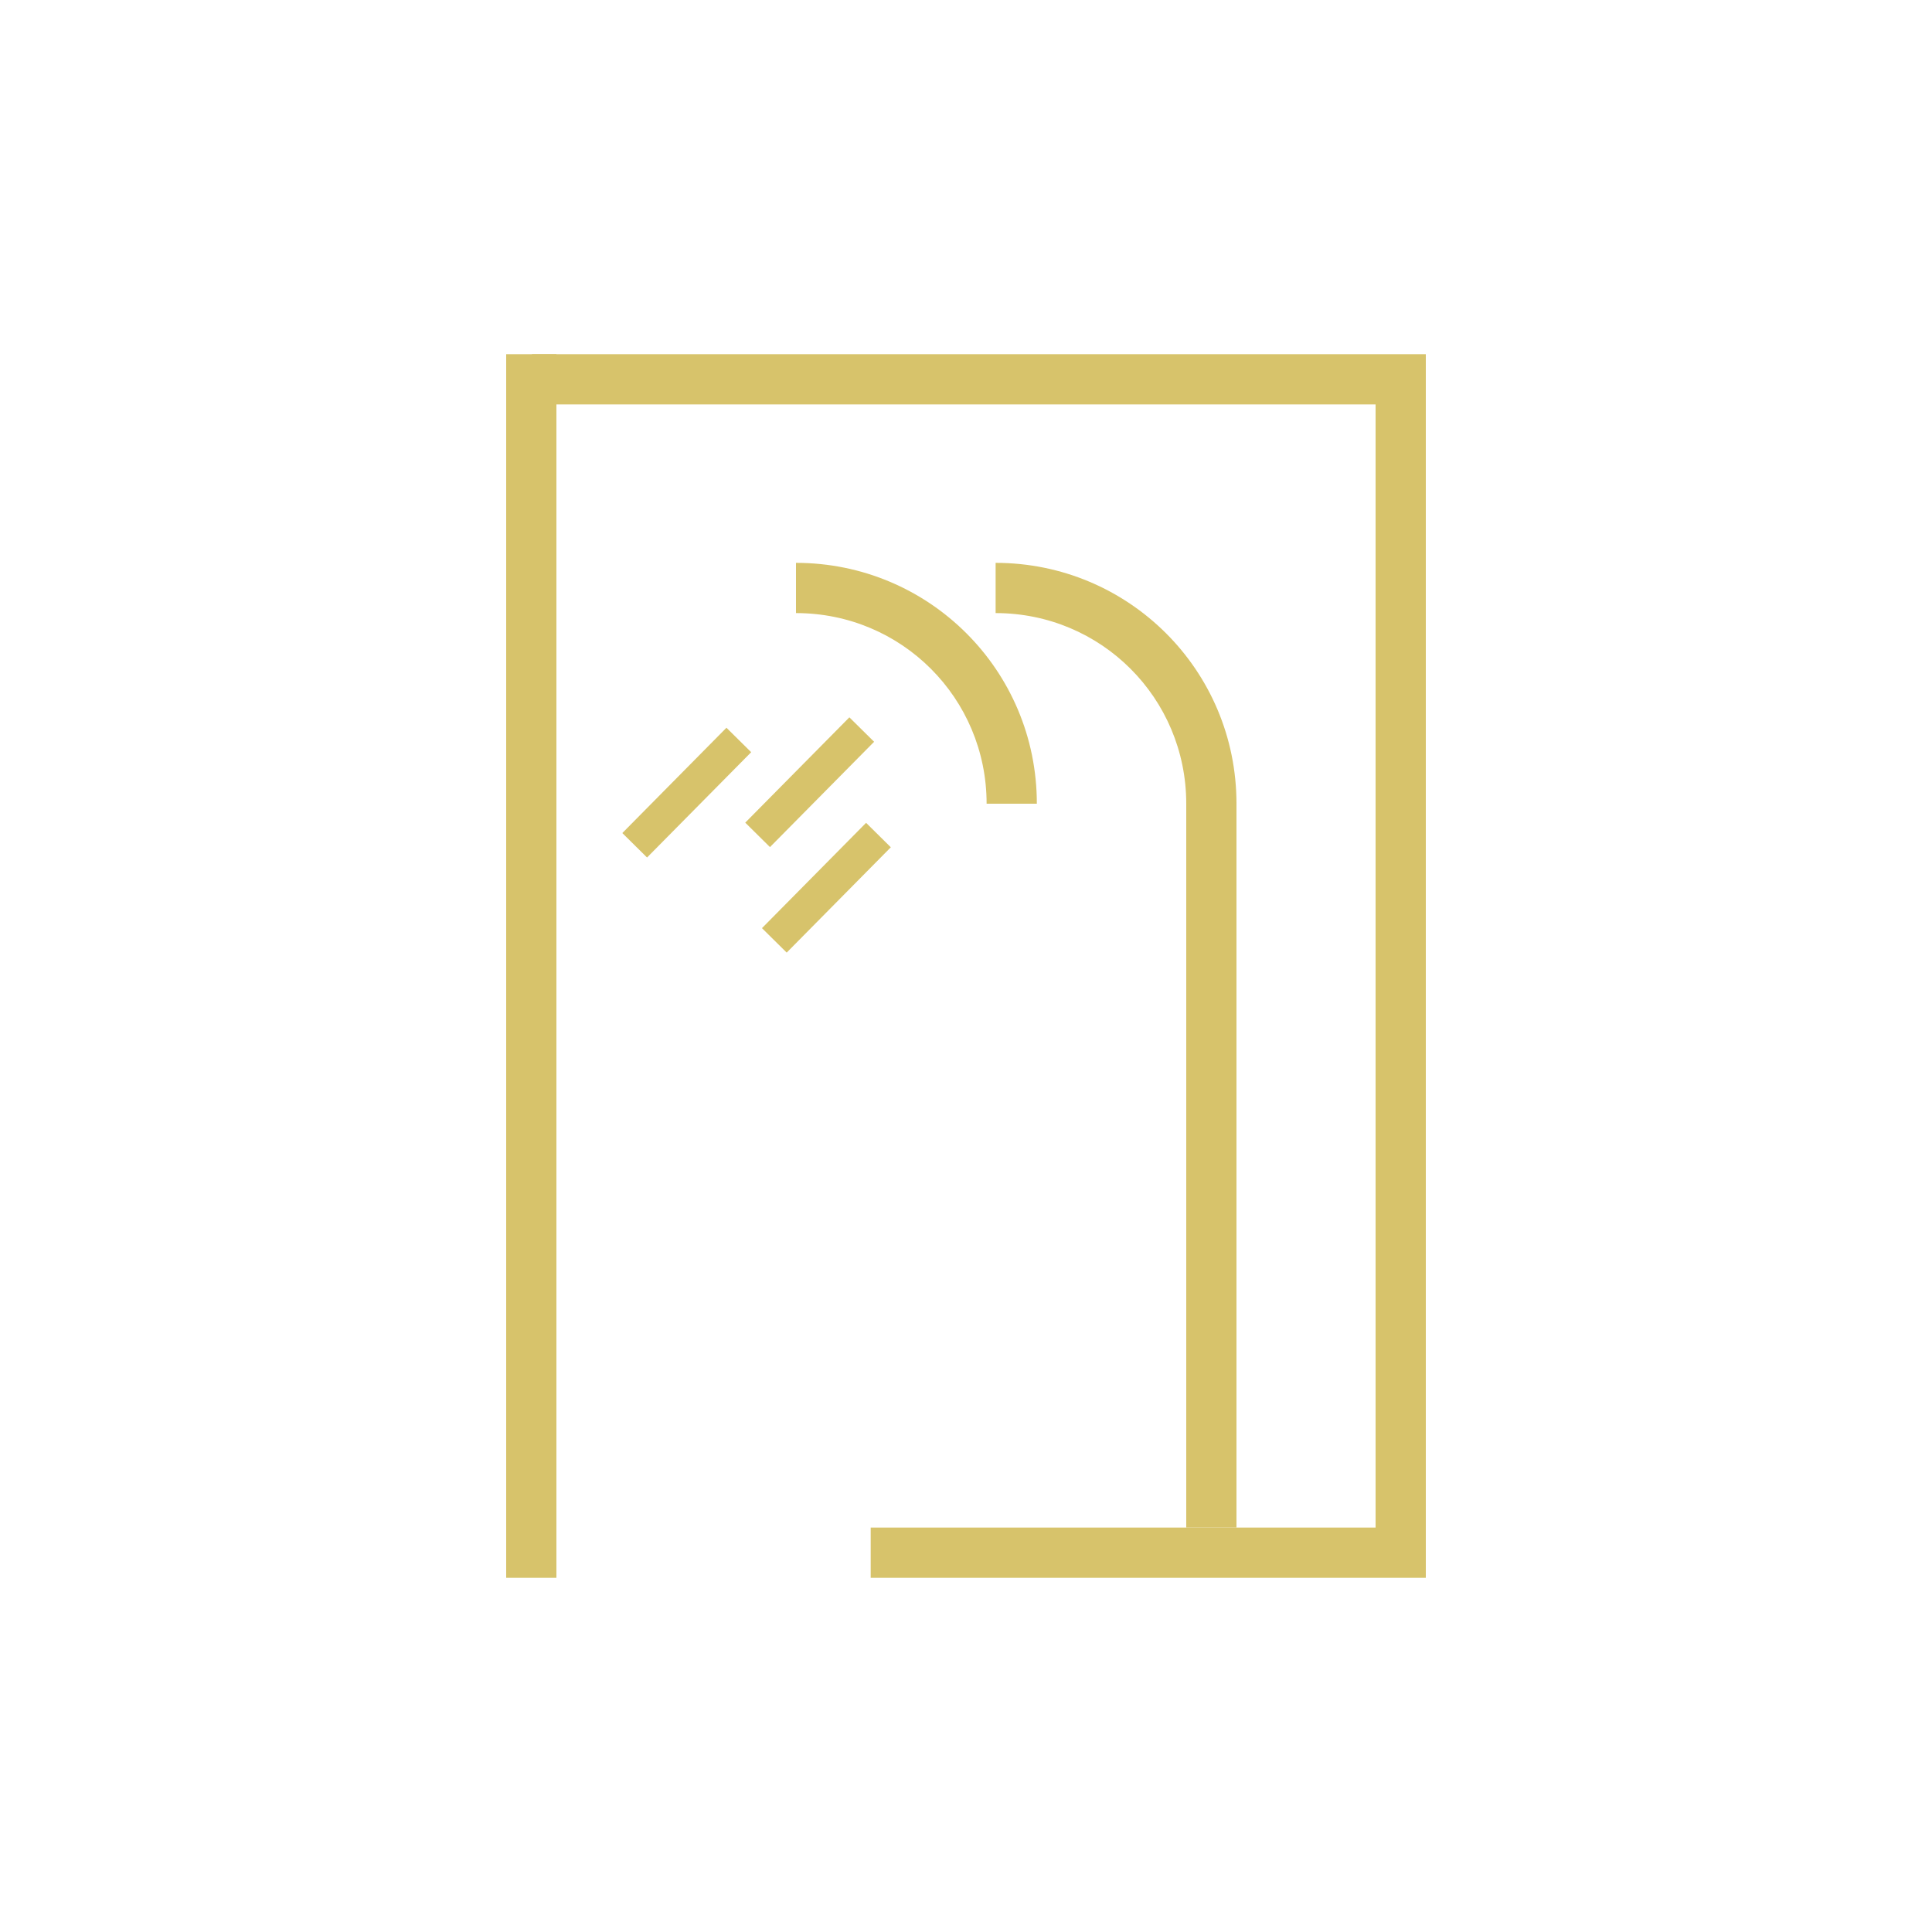<?xml version="1.0" encoding="utf-8"?>
<!-- Generator: Adobe Illustrator 19.0.0, SVG Export Plug-In . SVG Version: 6.00 Build 0)  -->
<svg version="1.1" id="Layer_1" xmlns="http://www.w3.org/2000/svg" xmlns:xlink="http://www.w3.org/1999/xlink" x="0px" y="0px"
	 viewBox="0 0 150 150" style="enable-background:new 0 0 150 150;" xml:space="preserve">
<style type="text/css">
	.st0{fill:#D7C36B;}
</style>
<g id="XMLID_109_">
	<rect id="XMLID_169_" x="67.6" y="118.6" class="st0" width="39.2" height="3.9"/>
	<rect id="XMLID_125_" x="41.3" y="27.5" class="st0" width="65.5" height="3.9"/>
	<rect id="XMLID_124_" x="39.3" y="27.5" class="st0" width="3.9" height="95"/>
	<rect id="XMLID_126_" x="106.8" y="27.5" class="st0" width="3.9" height="95"/>
	<g id="XMLID_402_">
		<rect id="XMLID_401_" x="92.1" y="62.3" class="st0" width="3.9" height="56.3"/>
		<path id="XMLID_400_" class="st0" d="M77.3,43.7v3.9c8.2,0,14.8,6.6,14.8,14.8H96C96,52,87.6,43.7,77.3,43.7z"/>
		<path id="XMLID_399_" class="st0" d="M61.8,43.7v3.9c8.2,0,14.8,6.6,14.8,14.8h3.9C80.5,52,72.1,43.7,61.8,43.7z"/>
		
			<rect id="XMLID_398_" x="62.8" y="63.2" transform="matrix(0.711 0.703 -0.703 0.711 67.022 -25.199)" class="st0" width="2.7" height="11.5"/>
		
			<rect id="XMLID_397_" x="61.5" y="55" transform="matrix(0.711 0.703 -0.703 0.711 60.884 -26.646)" class="st0" width="2.7" height="11.5"/>
		
			<rect id="XMLID_395_" x="52" y="55.8" transform="matrix(0.711 0.703 -0.703 0.711 58.657 -19.728)" class="st0" width="2.7" height="11.5"/>
	</g>
</g>
</svg>
